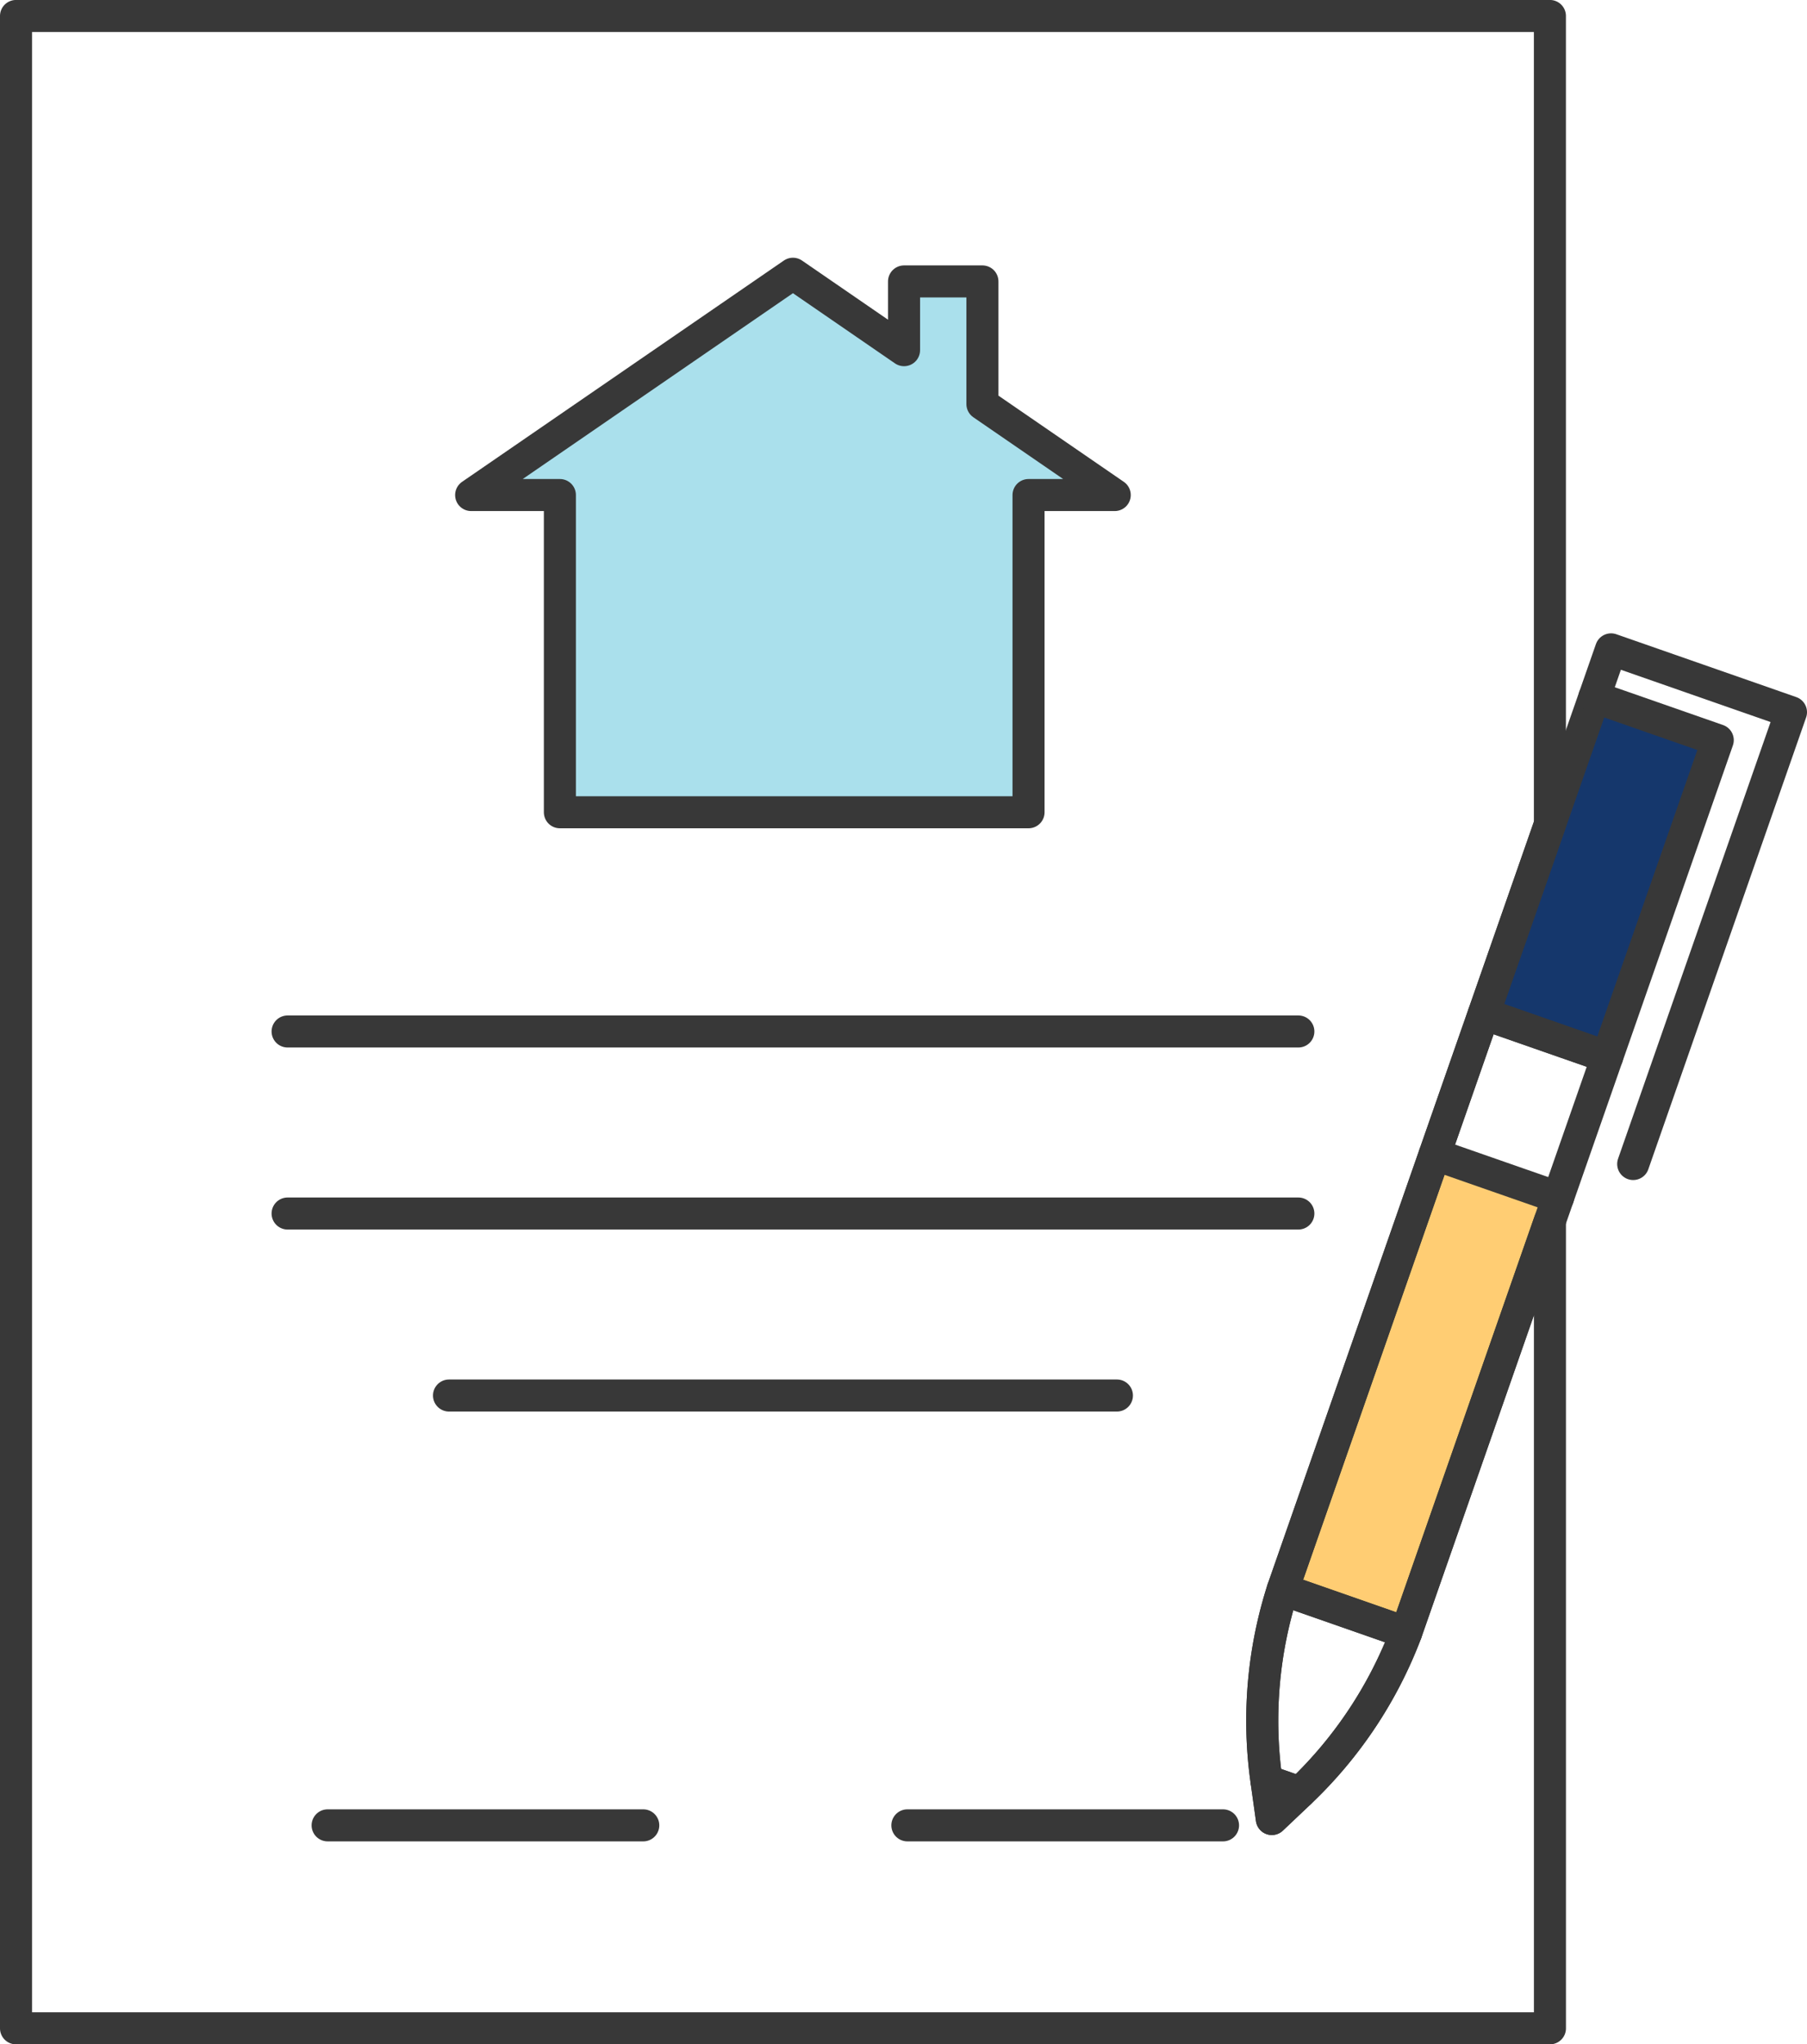 <svg xmlns="http://www.w3.org/2000/svg" width="56.39" height="63.798" viewBox="0 0 56.39 63.798">
  <g id="그룹_1734" data-name="그룹 1734" transform="translate(-1138.433 -277.239)">
    <rect id="사각형_451" data-name="사각형 451" width="14.386" height="4.078" transform="matrix(0.33, -0.944, 0.944, 0.33, 1178.462, 326.848)" fill="#ffcd73"/>
    <rect id="사각형_452" data-name="사각형 452" width="10.472" height="4.078" transform="translate(1184.736 308.88) rotate(-70.753)" fill="#15376c"/>
    <g id="그룹_1731" data-name="그룹 1731">
      <path id="패스_1142" data-name="패스 1142" d="M1178.463,326.848a13.4,13.4,0,0,0-.508,5.965l.167,1.193.875-.829a13.415,13.415,0,0,0,3.316-4.986l4.488-12.853v25.2h-47.868v-62.8H1186.8v25.226l-2.064,5.914Z" fill="none" stroke="#383838" stroke-linecap="round" stroke-linejoin="round" stroke-width="1"/>
      <line id="선_147" data-name="선 147" x2="31.542" transform="translate(1147.408 309.429)" fill="none" stroke="#383838" stroke-linecap="round" stroke-linejoin="round" stroke-width="1"/>
      <line id="선_148" data-name="선 148" x2="31.542" transform="translate(1147.408 315.11)" fill="none" stroke="#383838" stroke-linecap="round" stroke-linejoin="round" stroke-width="1"/>
      <line id="선_149" data-name="선 149" x2="20.843" transform="translate(1152.445 320.79)" fill="none" stroke="#383838" stroke-linecap="round" stroke-linejoin="round" stroke-width="1"/>
      <line id="선_150" data-name="선 150" x2="9.85" transform="translate(1166.749 334.204)" fill="none" stroke="#383838" stroke-linecap="round" stroke-linejoin="round" stroke-width="1"/>
      <line id="선_151" data-name="선 151" x2="9.85" transform="translate(1148.657 334.204)" fill="none" stroke="#383838" stroke-linecap="round" stroke-linejoin="round" stroke-width="1"/>
      <g id="그룹_1730" data-name="그룹 1730">
        <rect id="사각형_453" data-name="사각형 453" width="19.032" height="4.078" transform="translate(1178.462 326.848) rotate(-70.753)" stroke-width="1" stroke="#383838" stroke-linecap="round" stroke-linejoin="round" fill="none"/>
        <rect id="사각형_454" data-name="사각형 454" width="10.472" height="4.078" transform="translate(1184.736 308.88) rotate(-70.753)" stroke-width="1" stroke="#383838" stroke-linecap="round" stroke-linejoin="round" fill="none"/>
        <line id="선_152" data-name="선 152" x1="3.85" y1="1.344" transform="translate(1183.205 313.266)" fill="none" stroke="#383838" stroke-linecap="round" stroke-linejoin="round" stroke-width="1"/>
        <path id="패스_1143" data-name="패스 1143" d="M1188.188,298.993l.52-1.489,5.615,1.961-4.924,14.1" fill="none" stroke="#383838" stroke-linecap="round" stroke-linejoin="round" stroke-width="1"/>
        <path id="패스_1144" data-name="패스 1144" d="M1180.627,327.6l-.478-.167-1.686-.589a13.408,13.408,0,0,0-.508,5.966l.282.1.478.167.282.1a13.417,13.417,0,0,0,3.316-4.986Z" fill="none" stroke="#383838" stroke-linecap="round" stroke-linejoin="round" stroke-width="1"/>
        <path id="패스_1145" data-name="패스 1145" d="M1177.955,332.814l.168,1.192.874-.828Z" fill="none" stroke="#383838" stroke-linecap="round" stroke-linejoin="round" stroke-width="1"/>
      </g>
    </g>
    <g id="그룹_1732" data-name="그룹 1732">
      <path id="패스_1146" data-name="패스 1146" d="M1168.778,302.588h1.752v-9.9h2.69l-4.129-2.839v-3.827h-2.446v2.145l-3.467-2.385-10.042,6.906h2.769v9.9h12.873Z" fill="#aae0ec"/>
    </g>
    <g id="그룹_1733" data-name="그룹 1733">
      <path id="패스_1147" data-name="패스 1147" d="M1168.778,302.588h1.752v-9.9h2.69l-4.129-2.839v-3.827h-2.446v2.145l-3.467-2.385-10.042,6.906h2.769v9.9h12.873Z" fill="none" stroke="#383838" stroke-linecap="round" stroke-linejoin="round" stroke-width="1"/>
    </g>
  </g>
</svg>
